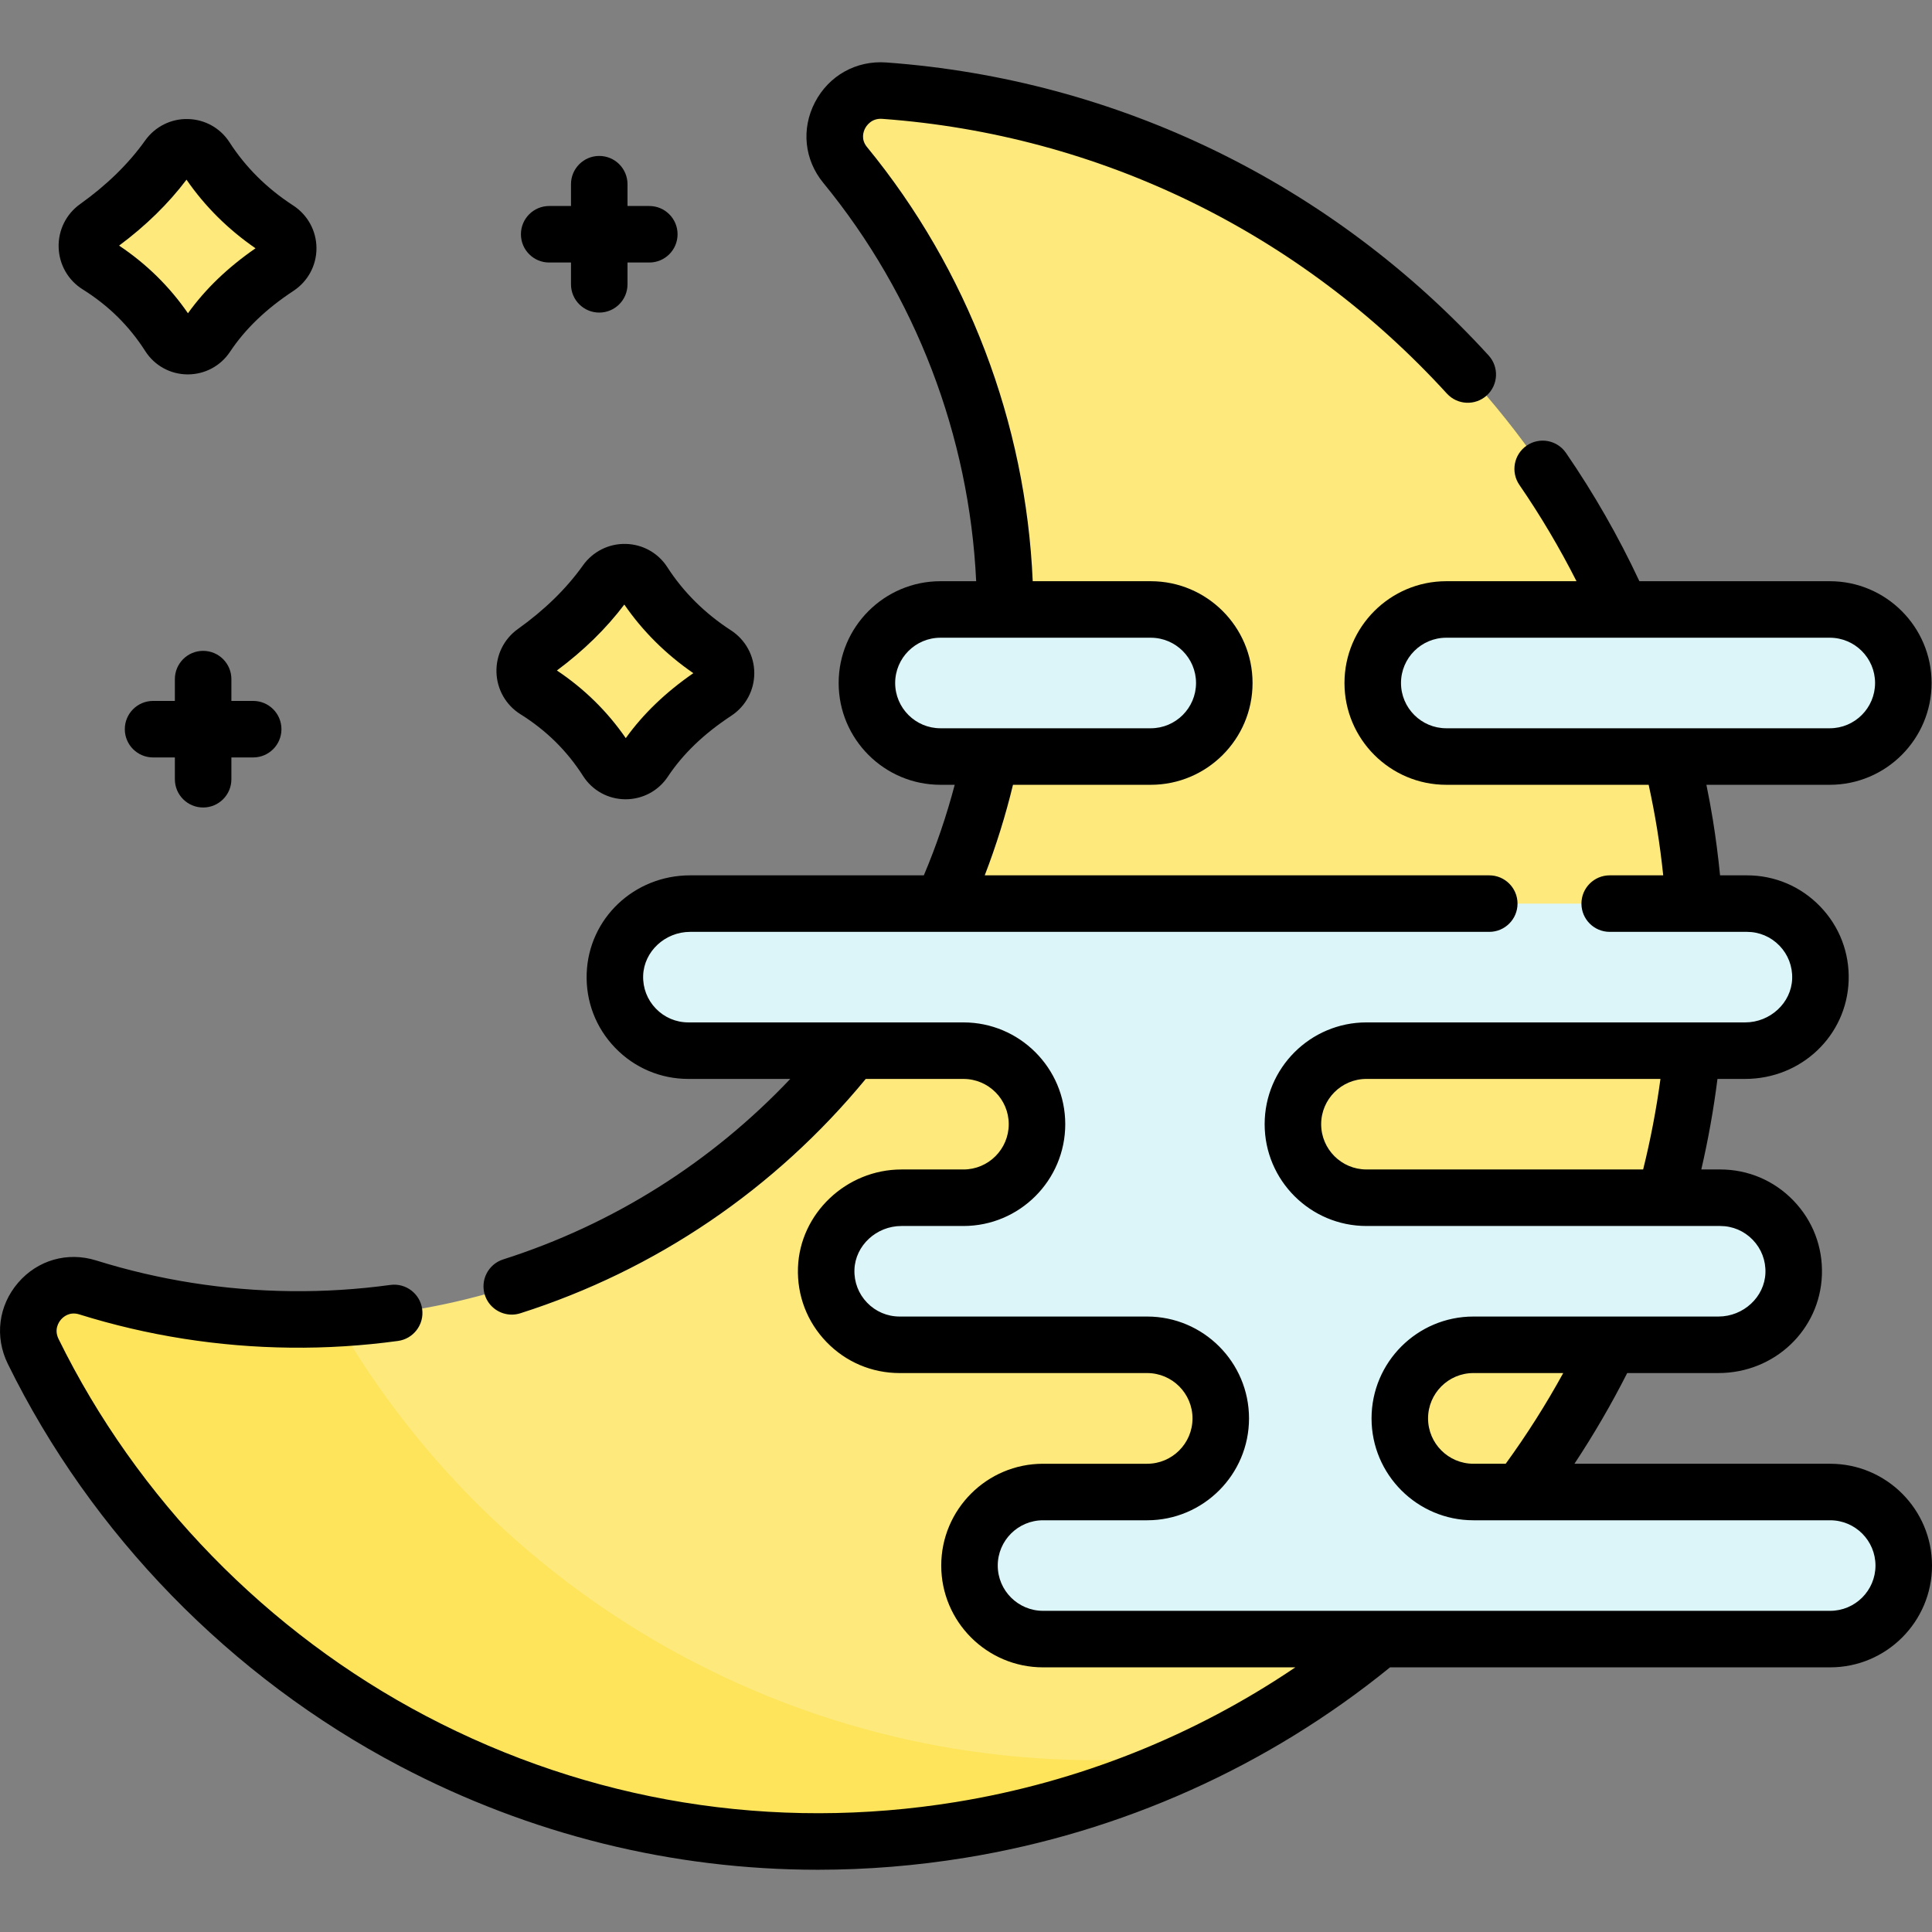 <svg id="Capa_1" enable-background="new 0 0 512.739 512.739" height="512" viewBox="0 0 512.739 512.739" width="512" xmlns="http://www.w3.org/2000/svg"><rect x="0" y="0" width="512.739" height="512.739" fill="#808080" stroke="none"/><g><g><g><path d="m366.225 434.999c-30.866 25.687-68.782 43.725-111.286 50.639-103.53 16.84-202.189-37.46-246.134-126.978-4.712-9.599 4.26-20.181 14.467-16.992 17.046 5.326 35.138 8.286 53.891 8.49 60.126.657 114.169-27.393 149.033-71.322l23.884-39.03c5.622-12.358 9.94-25.426 12.773-39.03l3.911-39.03c-.211-44.773-16.101-85.84-42.476-117.98-6.751-8.227-.217-20.481 10.397-19.708 85.483 6.223 160.984 59.544 195.58 137.689l13.258 39.03c1.433 5.885 2.662 11.864 3.651 17.943 1.148 7.058 1.947 14.09 2.445 21.087l-.502 39.03c-1.301 13.311-3.742 26.36-7.242 39.03l-14.671 39.03c-6.648 13.788-14.623 26.878-23.803 39.072z" fill="#fee97d"/></g><g><path d="m88.997 349.912c-3.912.203-7.866.29-11.835.247-18.753-.205-36.845-3.164-53.891-8.49-10.206-3.189-19.179 7.394-14.467 16.992 43.945 89.517 142.604 143.818 246.134 126.978 22.832-3.714 44.351-10.643 64.153-20.238-95.1 11.638-184.801-36.226-230.094-115.489z" fill="#fee45a"/></g><path d="m189.899 173.571c-7.787-5.051-14.188-11.358-19.112-19.005-2.295-3.564-7.502-3.625-9.96-.172-4.988 7.008-11.384 13.19-19.026 18.641-3.518 2.509-3.37 7.855.292 10.149 7.622 4.773 14.007 10.953 18.985 18.736 2.294 3.586 7.553 3.599 9.911.054 4.818-7.245 11.287-13.226 18.964-18.284 3.665-2.414 3.629-7.73-.054-10.119z" fill="#fee97d"/><path d="m73.706 60.812c-7.787-5.051-14.188-11.358-19.112-19.005-2.295-3.564-7.502-3.625-9.96-.172-4.988 7.008-11.384 13.19-19.026 18.641-3.518 2.509-3.37 7.855.292 10.149 7.622 4.773 14.007 10.953 18.985 18.736 2.294 3.586 7.553 3.599 9.911.054 4.818-7.245 11.287-13.226 18.964-18.284 3.665-2.415 3.629-7.731-.054-10.119z" fill="#fee97d"/><g fill="#dcf5f8"><path d="m485.724 395.969h-94.689c-10.789 0-19.536-8.747-19.536-19.536 0-10.789 8.747-19.536 19.536-19.536h65.023c10.582 0 19.594-8.229 19.97-18.804.395-11.102-8.488-20.226-19.502-20.226h-93.882c-10.778 0-19.515-8.737-19.515-19.515 0-10.778 8.737-19.515 19.515-19.515h100.509c10.582 0 19.594-8.229 19.97-18.804.395-11.102-8.488-20.226-19.502-20.226h-280.457c-10.582 0-19.594 8.228-19.97 18.803-.395 11.102 8.488 20.227 19.502 20.227h72.997c10.778 0 19.515 8.737 19.515 19.515 0 10.778-8.737 19.515-19.515 19.515h-16.456c-10.582 0-19.594 8.229-19.97 18.804-.395 11.102 8.488 20.226 19.502 20.226h65.674c10.789 0 19.536 8.747 19.536 19.536 0 10.789-8.747 19.536-19.536 19.536h-27.635c-10.778 0-19.515 8.737-19.515 19.515 0 10.778 8.737 19.515 19.515 19.515h208.915c10.778 0 19.515-8.737 19.515-19.515 0-10.778-8.737-19.515-19.514-19.515z"/><path d="m383.83 200.776h101.785c10.778 0 19.515-8.737 19.515-19.515 0-10.778-8.737-19.515-19.515-19.515h-101.785c-10.778 0-19.515 8.737-19.515 19.515 0 10.778 8.737 19.515 19.515 19.515z"/><path d="m249.586 200.776h55.818c10.778 0 19.515-8.737 19.515-19.515 0-10.778-8.737-19.515-19.515-19.515h-55.818c-10.778 0-19.515 8.737-19.515 19.515 0 10.778 8.737 19.515 19.515 19.515z"/></g></g><g><path d="m138.112 189.54c6.899 4.32 12.344 9.691 16.648 16.422 2.441 3.816 6.612 6.119 11.157 6.159h.121c4.518 0 8.696-2.234 11.195-5.993 4.042-6.079 9.553-11.37 16.846-16.175 3.837-2.528 6.119-6.77 6.102-11.345-.016-4.586-2.334-8.821-6.201-11.329-6.936-4.499-12.618-10.143-16.887-16.773-2.414-3.749-6.527-6.05-11.002-6.153-4.503-.119-8.763 2.022-11.375 5.692-4.38 6.154-10.191 11.834-17.27 16.884-3.699 2.637-5.826 6.935-5.689 11.495.137 4.554 2.512 8.709 6.355 11.116zm27.579-29.098c4.871 7.067 11.02 13.18 18.318 18.212-7.396 5.12-13.293 10.789-17.932 17.239-4.886-7.085-11.02-13.109-18.277-17.95 7.082-5.261 13.087-11.135 17.891-17.501z"/><path d="m21.919 76.78c6.898 4.32 12.343 9.691 16.648 16.422 2.441 3.816 6.612 6.118 11.156 6.159h.122c4.518 0 8.696-2.234 11.196-5.993 4.042-6.079 9.553-11.37 16.846-16.175 3.837-2.528 6.119-6.77 6.102-11.345-.016-4.586-2.334-8.821-6.201-11.329-6.937-4.498-12.619-10.142-16.888-16.773-2.414-3.749-6.527-6.05-11.002-6.153-4.503-.129-8.763 2.022-11.375 5.692-4.381 6.155-10.192 11.836-17.27 16.884-3.699 2.637-5.826 6.935-5.689 11.495.137 4.554 2.512 8.709 6.355 11.116zm27.579-29.097c4.871 7.067 11.02 13.18 18.318 18.212-7.397 5.12-13.294 10.789-17.933 17.239-4.887-7.085-11.021-13.109-18.276-17.95 7.081-5.261 13.085-11.134 17.891-17.501z"/><path d="m145.75 69.671h5.787v5.786c0 4.143 3.358 7.5 7.5 7.5s7.5-3.357 7.5-7.5v-5.786h5.786c4.142 0 7.5-3.357 7.5-7.5s-3.358-7.5-7.5-7.5h-5.786v-5.786c0-4.143-3.358-7.5-7.5-7.5s-7.5 3.357-7.5 7.5v5.786h-5.787c-4.142 0-7.5 3.357-7.5 7.5s3.358 7.5 7.5 7.5z"/><path d="m53.909 214.305c4.142 0 7.5-3.357 7.5-7.5v-5.786h5.786c4.142 0 7.5-3.357 7.5-7.5s-3.358-7.5-7.5-7.5h-5.786v-5.787c0-4.143-3.358-7.5-7.5-7.5s-7.5 3.357-7.5 7.5v5.787h-5.786c-4.142 0-7.5 3.357-7.5 7.5s3.358 7.5 7.5 7.5h5.786v5.786c0 4.142 3.358 7.5 7.5 7.5z"/><path d="m485.724 388.469h-67.877c5.119-7.744 9.805-15.79 14.001-24.071h24.21c14.882 0 26.946-11.438 27.465-26.038.263-7.405-2.421-14.414-7.558-19.736-5.138-5.324-12.042-8.257-19.44-8.257h-5.012c1.838-7.926 3.271-15.962 4.292-24.029h7.346c14.882 0 26.946-11.437 27.465-26.037.263-7.405-2.42-14.414-7.557-19.736-5.139-5.324-12.042-8.257-19.44-8.257h-7.127c-.497-5.003-1.131-9.958-1.917-14.791-.497-3.053-1.072-6.14-1.706-9.239h32.746c14.896 0 27.015-12.119 27.015-27.015s-12.119-27.016-27.015-27.016h-50.532c-5.535-11.832-12.074-23.269-19.486-34.055-2.346-3.414-7.015-4.28-10.429-1.933-3.414 2.346-4.279 7.015-1.933 10.429 5.61 8.163 10.68 16.727 15.156 25.559h-34.561c-14.896 0-27.015 12.119-27.015 27.016 0 14.896 12.119 27.015 27.015 27.015h53.715c.849 3.91 1.601 7.81 2.225 11.647.659 4.049 1.196 8.195 1.637 12.383h-14.205c-4.142 0-7.5 3.357-7.5 7.5s3.358 7.5 7.5 7.5h36.418c3.29 0 6.361 1.305 8.647 3.673 2.284 2.367 3.478 5.487 3.36 8.787-.227 6.38-5.823 11.57-12.475 11.57h-100.509c-14.896 0-27.015 12.119-27.015 27.015s12.119 27.015 27.015 27.015h93.882c3.29 0 6.361 1.305 8.647 3.673 2.284 2.367 3.478 5.487 3.36 8.787-.227 6.381-5.823 11.571-12.475 11.571h-65.023c-14.908 0-27.036 12.128-27.036 27.035 0 14.908 12.128 27.036 27.036 27.036h94.689c6.625 0 12.015 5.391 12.015 12.016s-5.39 12.015-12.015 12.015h-208.914c-6.625 0-12.015-5.391-12.015-12.016s5.39-12.015 12.015-12.015h27.635c14.908 0 27.036-12.128 27.036-27.036 0-14.907-12.128-27.035-27.036-27.035h-65.674c-3.29 0-6.361-1.305-8.647-3.673-2.284-2.367-3.478-5.487-3.36-8.788.227-6.38 5.823-11.57 12.475-11.57h16.457c14.896 0 27.015-12.119 27.015-27.015s-12.119-27.015-27.015-27.015h-72.998c-3.29 0-6.361-1.305-8.646-3.673-2.285-2.367-3.478-5.488-3.361-8.788.227-6.38 5.823-11.569 12.475-11.569h212.075c4.142 0 7.5-3.357 7.5-7.5s-3.358-7.5-7.5-7.5h-133.899c3.02-7.842 5.527-15.877 7.499-24.03h36.564c14.896 0 27.015-12.119 27.015-27.015s-12.119-27.016-27.015-27.016h-31.326c-1.821-42.035-17.291-82.701-43.992-115.238-1.69-2.06-.916-4.127-.505-4.921.337-.651 1.665-2.768 4.56-2.549 57.534 4.188 110.752 30.081 149.853 72.909 2.792 3.06 7.537 3.273 10.596.482 3.059-2.793 3.275-7.537.482-10.596-41.699-45.674-98.465-73.288-159.842-77.757-8-.589-15.273 3.48-18.966 10.607-3.649 7.041-2.796 15.218 2.227 21.339 24.507 29.864 38.768 67.15 40.578 105.723h-9.482c-14.896 0-27.015 12.119-27.015 27.016 0 14.896 12.119 27.015 27.015 27.015h3.788c-2.157 8.183-4.895 16.224-8.195 24.03h-62.014c-14.882 0-26.946 11.437-27.465 26.036-.263 7.405 2.421 14.415 7.558 19.738 5.138 5.323 12.042 8.256 19.44 8.256h27.034c-20.999 22.169-47.05 38.612-76.194 47.902-3.946 1.258-6.126 5.477-4.868 9.424 1.017 3.188 3.966 5.224 7.144 5.224.754 0 1.522-.115 2.28-.356 35.948-11.459 67.563-32.932 91.668-62.193h25.934c6.625 0 12.015 5.39 12.015 12.015s-5.39 12.015-12.015 12.015h-16.457c-14.634 0-26.955 11.681-27.465 26.038-.263 7.405 2.421 14.414 7.558 19.736 5.138 5.324 12.042 8.257 19.44 8.257h65.674c6.637 0 12.036 5.398 12.036 12.035s-5.399 12.036-12.036 12.036h-27.635c-14.896 0-27.015 12.119-27.015 27.016 0 14.896 12.119 27.015 27.015 27.015h66.955c-26.923 18.223-57.657 30.471-90.028 35.736-48.601 7.903-97.26.007-140.717-22.841-42.043-22.104-76.662-57.633-97.48-100.04-1.241-2.527.03-4.439.634-5.144.59-.689 2.248-2.199 4.863-1.385 18.089 5.652 36.946 8.624 56.045 8.832 9.524.108 19.125-.496 28.544-1.785 4.104-.562 6.975-4.344 6.414-8.447-.561-4.104-4.338-6.976-8.448-6.414-8.693 1.189-17.56 1.747-26.346 1.646-17.637-.191-35.043-2.934-51.736-8.149-7.605-2.374-15.547-.1-20.725 5.94-5.206 6.073-6.244 14.317-2.71 21.516 22.208 45.238 59.13 83.135 103.965 106.707 34.688 18.237 72.478 27.547 111.024 27.546 12.971 0 26.03-1.055 39.082-3.178 41.43-6.739 80.355-24.201 112.759-50.541h116.821c14.896 0 27.015-12.119 27.015-27.016-.004-14.896-12.123-27.015-27.019-27.015zm-113.909-207.207c0-6.625 5.39-12.016 12.015-12.016h101.786c6.625 0 12.015 5.391 12.015 12.016s-5.39 12.015-12.015 12.015h-101.786c-6.625-.001-12.015-5.39-12.015-12.015zm-21.187 117.09c0-6.625 5.39-12.015 12.015-12.015h78.032c-1.094 8.081-2.628 16.12-4.595 24.029h-73.437c-6.625 0-12.015-5.389-12.015-12.014zm28.37 78.081c0-6.637 5.399-12.035 12.036-12.035h23.838c-4.582 8.339-9.688 16.394-15.269 24.071h-8.569c-6.636 0-12.036-5.4-12.036-12.036zm-141.427-195.171c0-6.625 5.39-12.016 12.015-12.016h55.818c6.625 0 12.015 5.391 12.015 12.016s-5.39 12.015-12.015 12.015h-55.818c-6.625-.001-12.015-5.39-12.015-12.015z"/></g></g></svg>